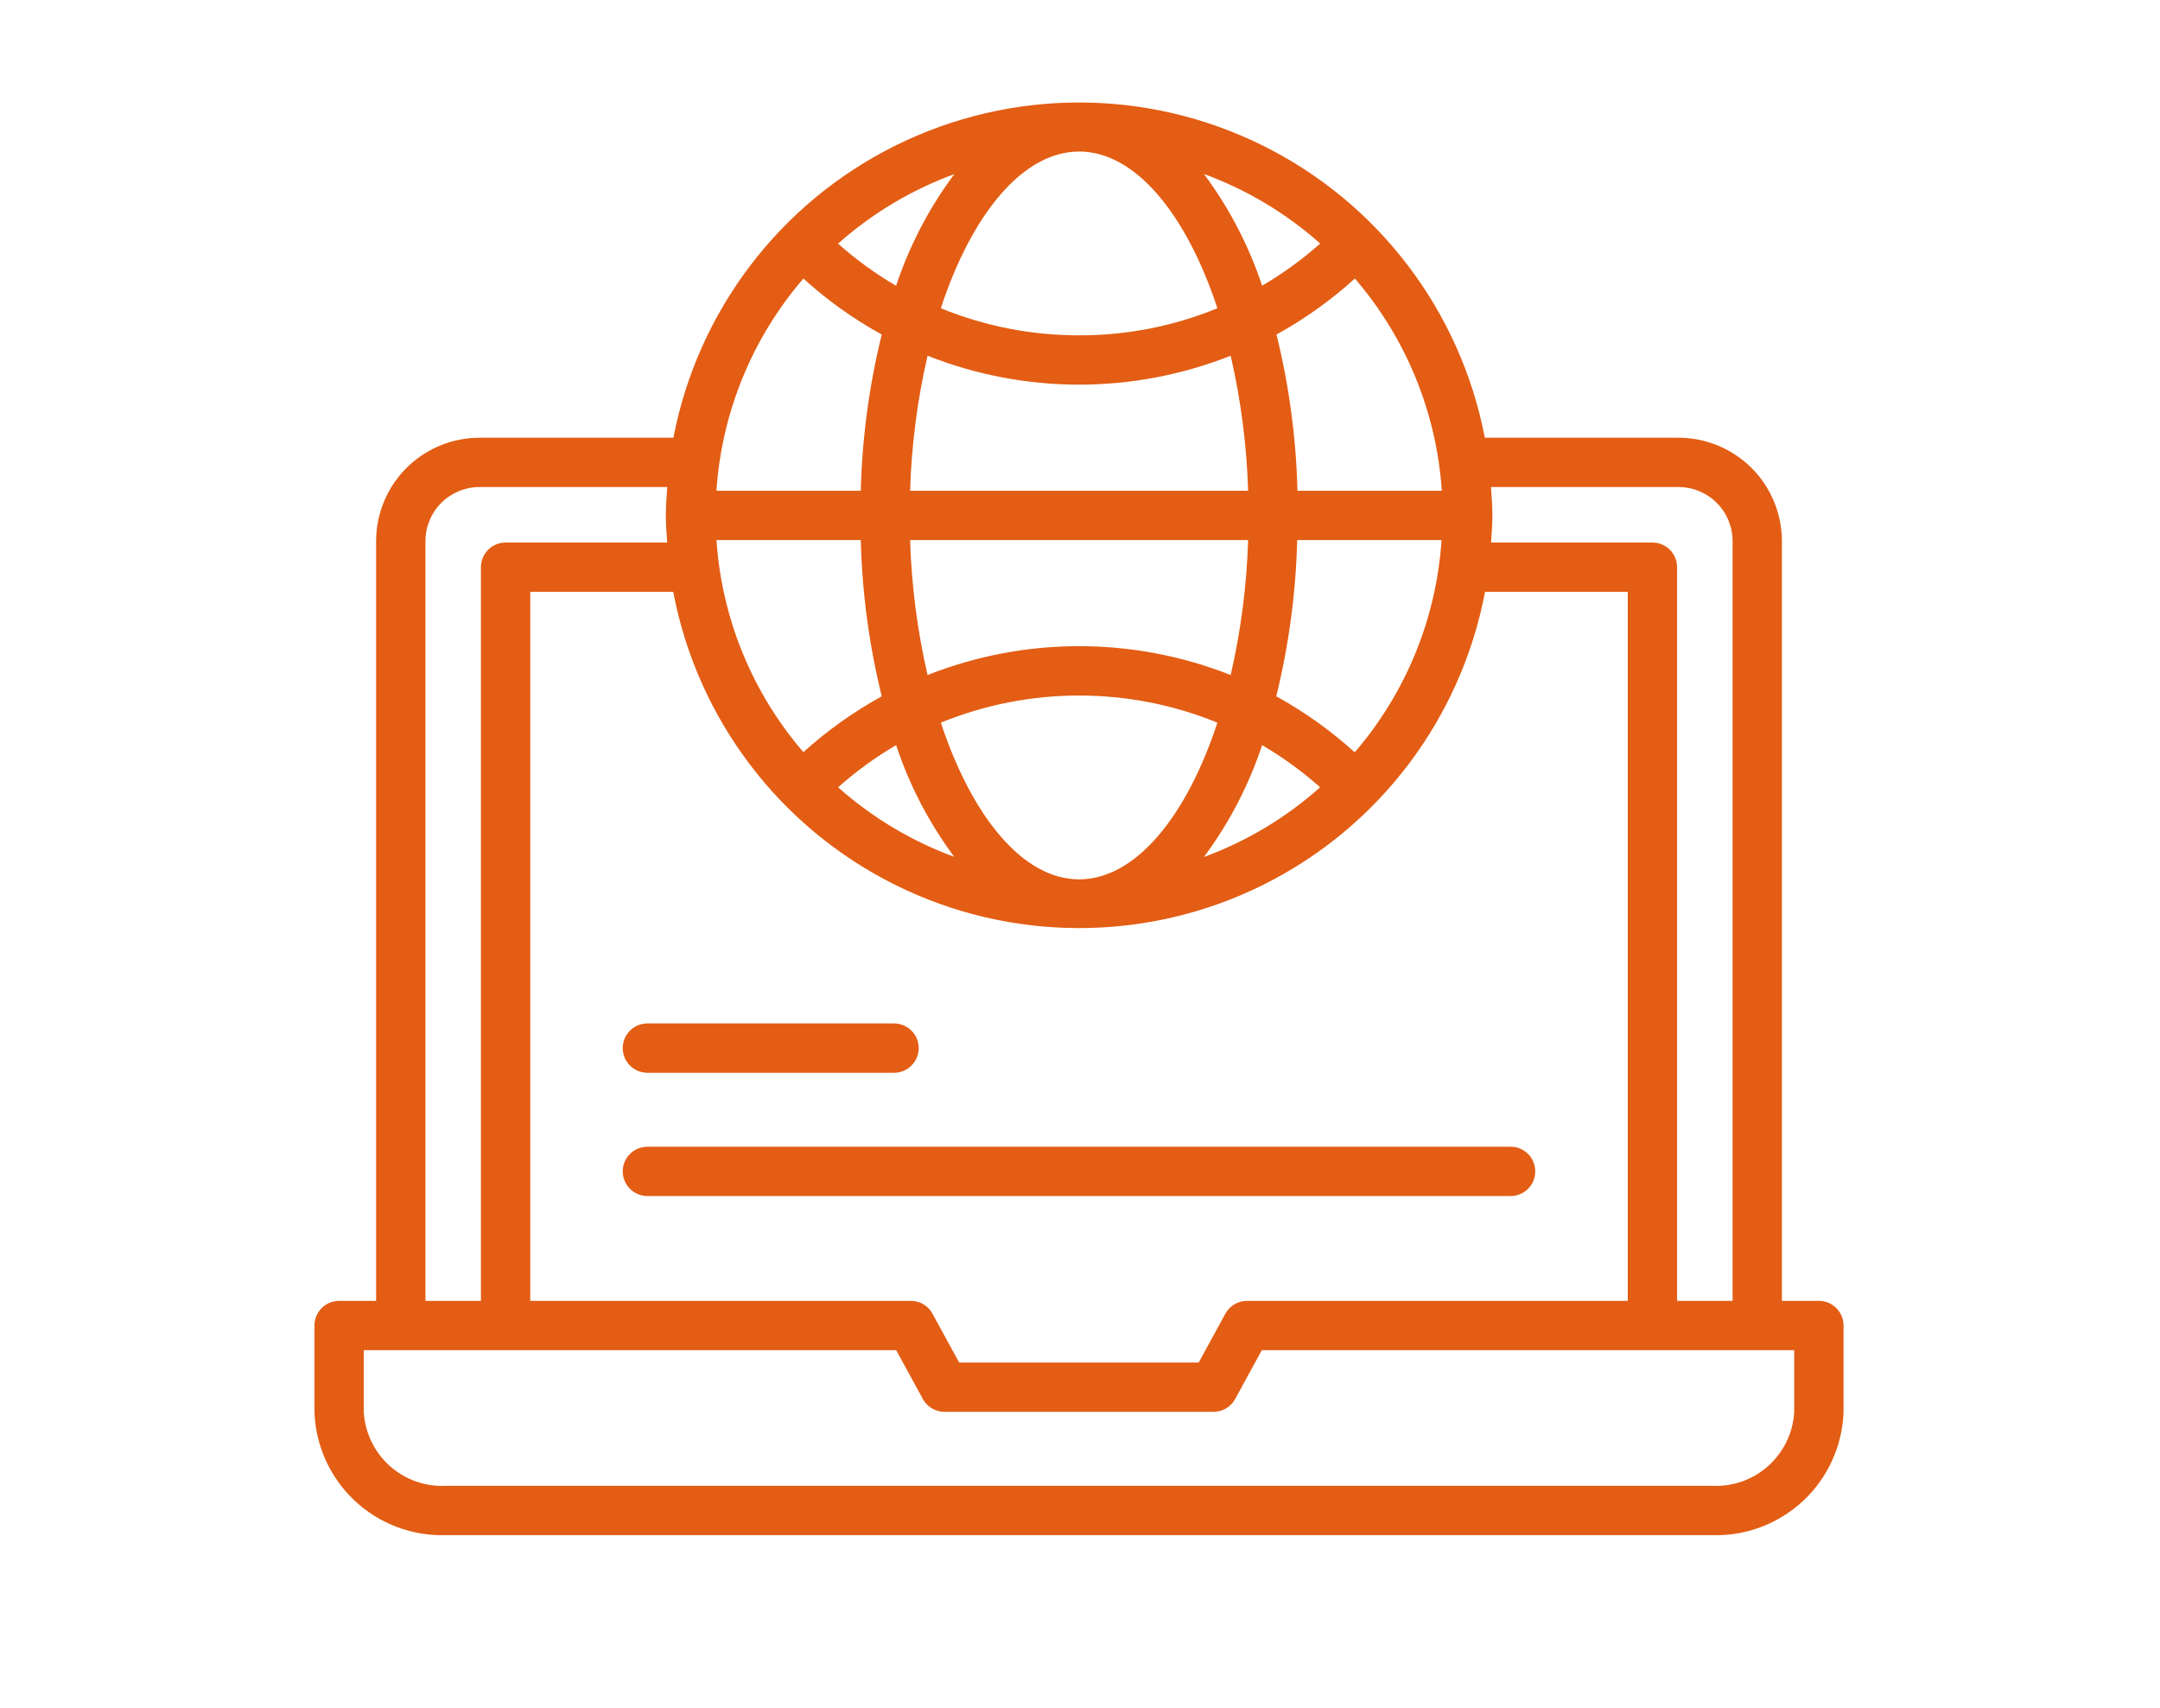 <svg width="86" height="68" viewBox="0 0 86 68" fill="none" xmlns="http://www.w3.org/2000/svg">
<path d="M72.419 51.798H70.946V21.541C70.944 20.452 70.51 19.407 69.74 18.636C68.969 17.865 67.924 17.431 66.834 17.43H59.118C58.15 12.382 54.877 8.077 50.273 5.794C45.669 3.51 40.262 3.51 35.657 5.794C31.053 8.077 27.78 12.382 26.812 17.43H19.087C17.997 17.431 16.952 17.865 16.181 18.636C15.411 19.407 14.977 20.452 14.975 21.541V51.798H13.502C12.959 51.798 12.52 52.237 12.52 52.78V56.236C12.57 57.579 13.149 58.847 14.132 59.764C15.115 60.68 16.42 61.17 17.763 61.126H68.157C69.5 61.17 70.805 60.68 71.788 59.764C72.771 58.847 73.35 57.579 73.4 56.236V52.78C73.4 52.237 72.961 51.798 72.418 51.798H72.419ZM66.834 19.393C67.404 19.394 67.949 19.621 68.352 20.023C68.755 20.426 68.981 20.972 68.982 21.541V51.798H66.773V22.585C66.773 22.324 66.669 22.075 66.485 21.89C66.301 21.706 66.051 21.603 65.791 21.603H59.366C59.388 21.244 59.42 20.888 59.42 20.523C59.42 20.157 59.388 19.769 59.364 19.393L66.834 19.393ZM49.65 51.798C49.289 51.797 48.958 51.994 48.786 52.311L47.725 54.253H38.188L37.128 52.311C36.956 51.994 36.624 51.797 36.264 51.798H21.112V23.567H26.805C27.763 28.626 31.035 32.944 35.646 35.236C40.256 37.527 45.674 37.527 50.285 35.236C54.896 32.944 58.168 28.625 59.126 23.567H64.809V51.798H49.65ZM31.987 11.091C32.935 11.955 33.983 12.703 35.107 13.32C34.604 15.357 34.325 17.443 34.272 19.541H28.525C28.733 16.424 29.948 13.458 31.987 11.091H31.987ZM57.405 19.541H51.658C51.606 17.443 51.326 15.357 50.823 13.32C51.947 12.701 52.994 11.953 53.944 11.091C55.982 13.458 57.197 16.424 57.405 19.541H57.405ZM37.459 28.773V28.774C40.989 27.334 44.942 27.334 48.471 28.774C47.244 32.513 45.209 35.014 42.965 35.014C40.722 35.014 38.694 32.512 37.459 28.774L37.459 28.773ZM37.996 34.117V34.118C36.294 33.494 34.724 32.554 33.369 31.349C34.082 30.714 34.855 30.152 35.679 29.669C36.209 31.268 36.992 32.772 37.996 34.123V34.117ZM49.694 21.504C49.639 23.314 49.406 25.114 48.999 26.878C45.122 25.346 40.808 25.346 36.931 26.878C36.523 25.114 36.291 23.314 36.236 21.504H49.694ZM36.236 19.541C36.29 17.73 36.522 15.929 36.931 14.164C38.851 14.924 40.896 15.315 42.961 15.316C45.028 15.316 47.077 14.925 48.999 14.164C49.406 15.93 49.639 17.73 49.694 19.541H36.236ZM50.251 29.669C51.075 30.152 51.849 30.714 52.561 31.348C51.207 32.556 49.637 33.497 47.934 34.123C48.939 32.772 49.721 31.268 50.251 29.669V29.669ZM53.934 29.952C52.983 29.091 51.937 28.344 50.814 27.725C51.315 25.688 51.595 23.602 51.648 21.504H57.395C57.19 24.619 55.979 27.583 53.944 29.949L53.934 29.952ZM50.251 11.376C49.721 9.779 48.939 8.277 47.934 6.928C49.637 7.552 51.208 8.492 52.564 9.697C51.85 10.331 51.076 10.893 50.251 11.376V11.376ZM48.471 12.274C46.723 12.991 44.851 13.357 42.961 13.352C41.074 13.354 39.205 12.988 37.459 12.274C38.687 8.533 40.721 6.034 42.965 6.034C45.209 6.034 47.237 8.531 48.471 12.274ZM35.679 11.38C34.855 10.898 34.081 10.336 33.367 9.701C34.723 8.496 36.293 7.557 37.996 6.932C36.992 8.281 36.21 9.78 35.679 11.376V11.38ZM34.272 21.504C34.325 23.602 34.604 25.688 35.107 27.725C33.984 28.343 32.937 29.089 31.987 29.949C29.949 27.584 28.735 24.62 28.526 21.504H34.272ZM16.939 21.541C16.939 20.972 17.166 20.426 17.569 20.023C17.971 19.621 18.517 19.394 19.087 19.393H26.567C26.542 19.769 26.51 20.13 26.51 20.522C26.51 20.915 26.542 21.244 26.564 21.603H20.13C19.587 21.603 19.148 22.042 19.148 22.585V51.798H16.939L16.939 21.541ZM71.437 56.236C71.386 57.057 71.013 57.826 70.399 58.374C69.785 58.922 68.979 59.205 68.157 59.162H17.764C16.942 59.205 16.136 58.922 15.522 58.374C14.908 57.826 14.535 57.057 14.484 56.236V53.761H35.682L36.742 55.703C36.914 56.019 37.244 56.216 37.604 56.216H48.317C48.677 56.216 49.007 56.019 49.179 55.703L50.239 53.761H71.437L71.437 56.236Z" fill="#E35D14"/>
<path d="M60.144 45.66H25.776C25.234 45.66 24.794 46.1 24.794 46.642C24.794 47.184 25.234 47.624 25.776 47.624H60.144C60.687 47.624 61.126 47.184 61.126 46.642C61.126 46.1 60.687 45.66 60.144 45.66Z" fill="#E35D14"/>
<path d="M25.776 42.715H35.596C36.138 42.715 36.578 42.275 36.578 41.733C36.578 41.191 36.138 40.751 35.596 40.751H25.776C25.234 40.751 24.794 41.191 24.794 41.733C24.794 42.275 25.234 42.715 25.776 42.715Z" fill="#E35D14"/>
</svg>
